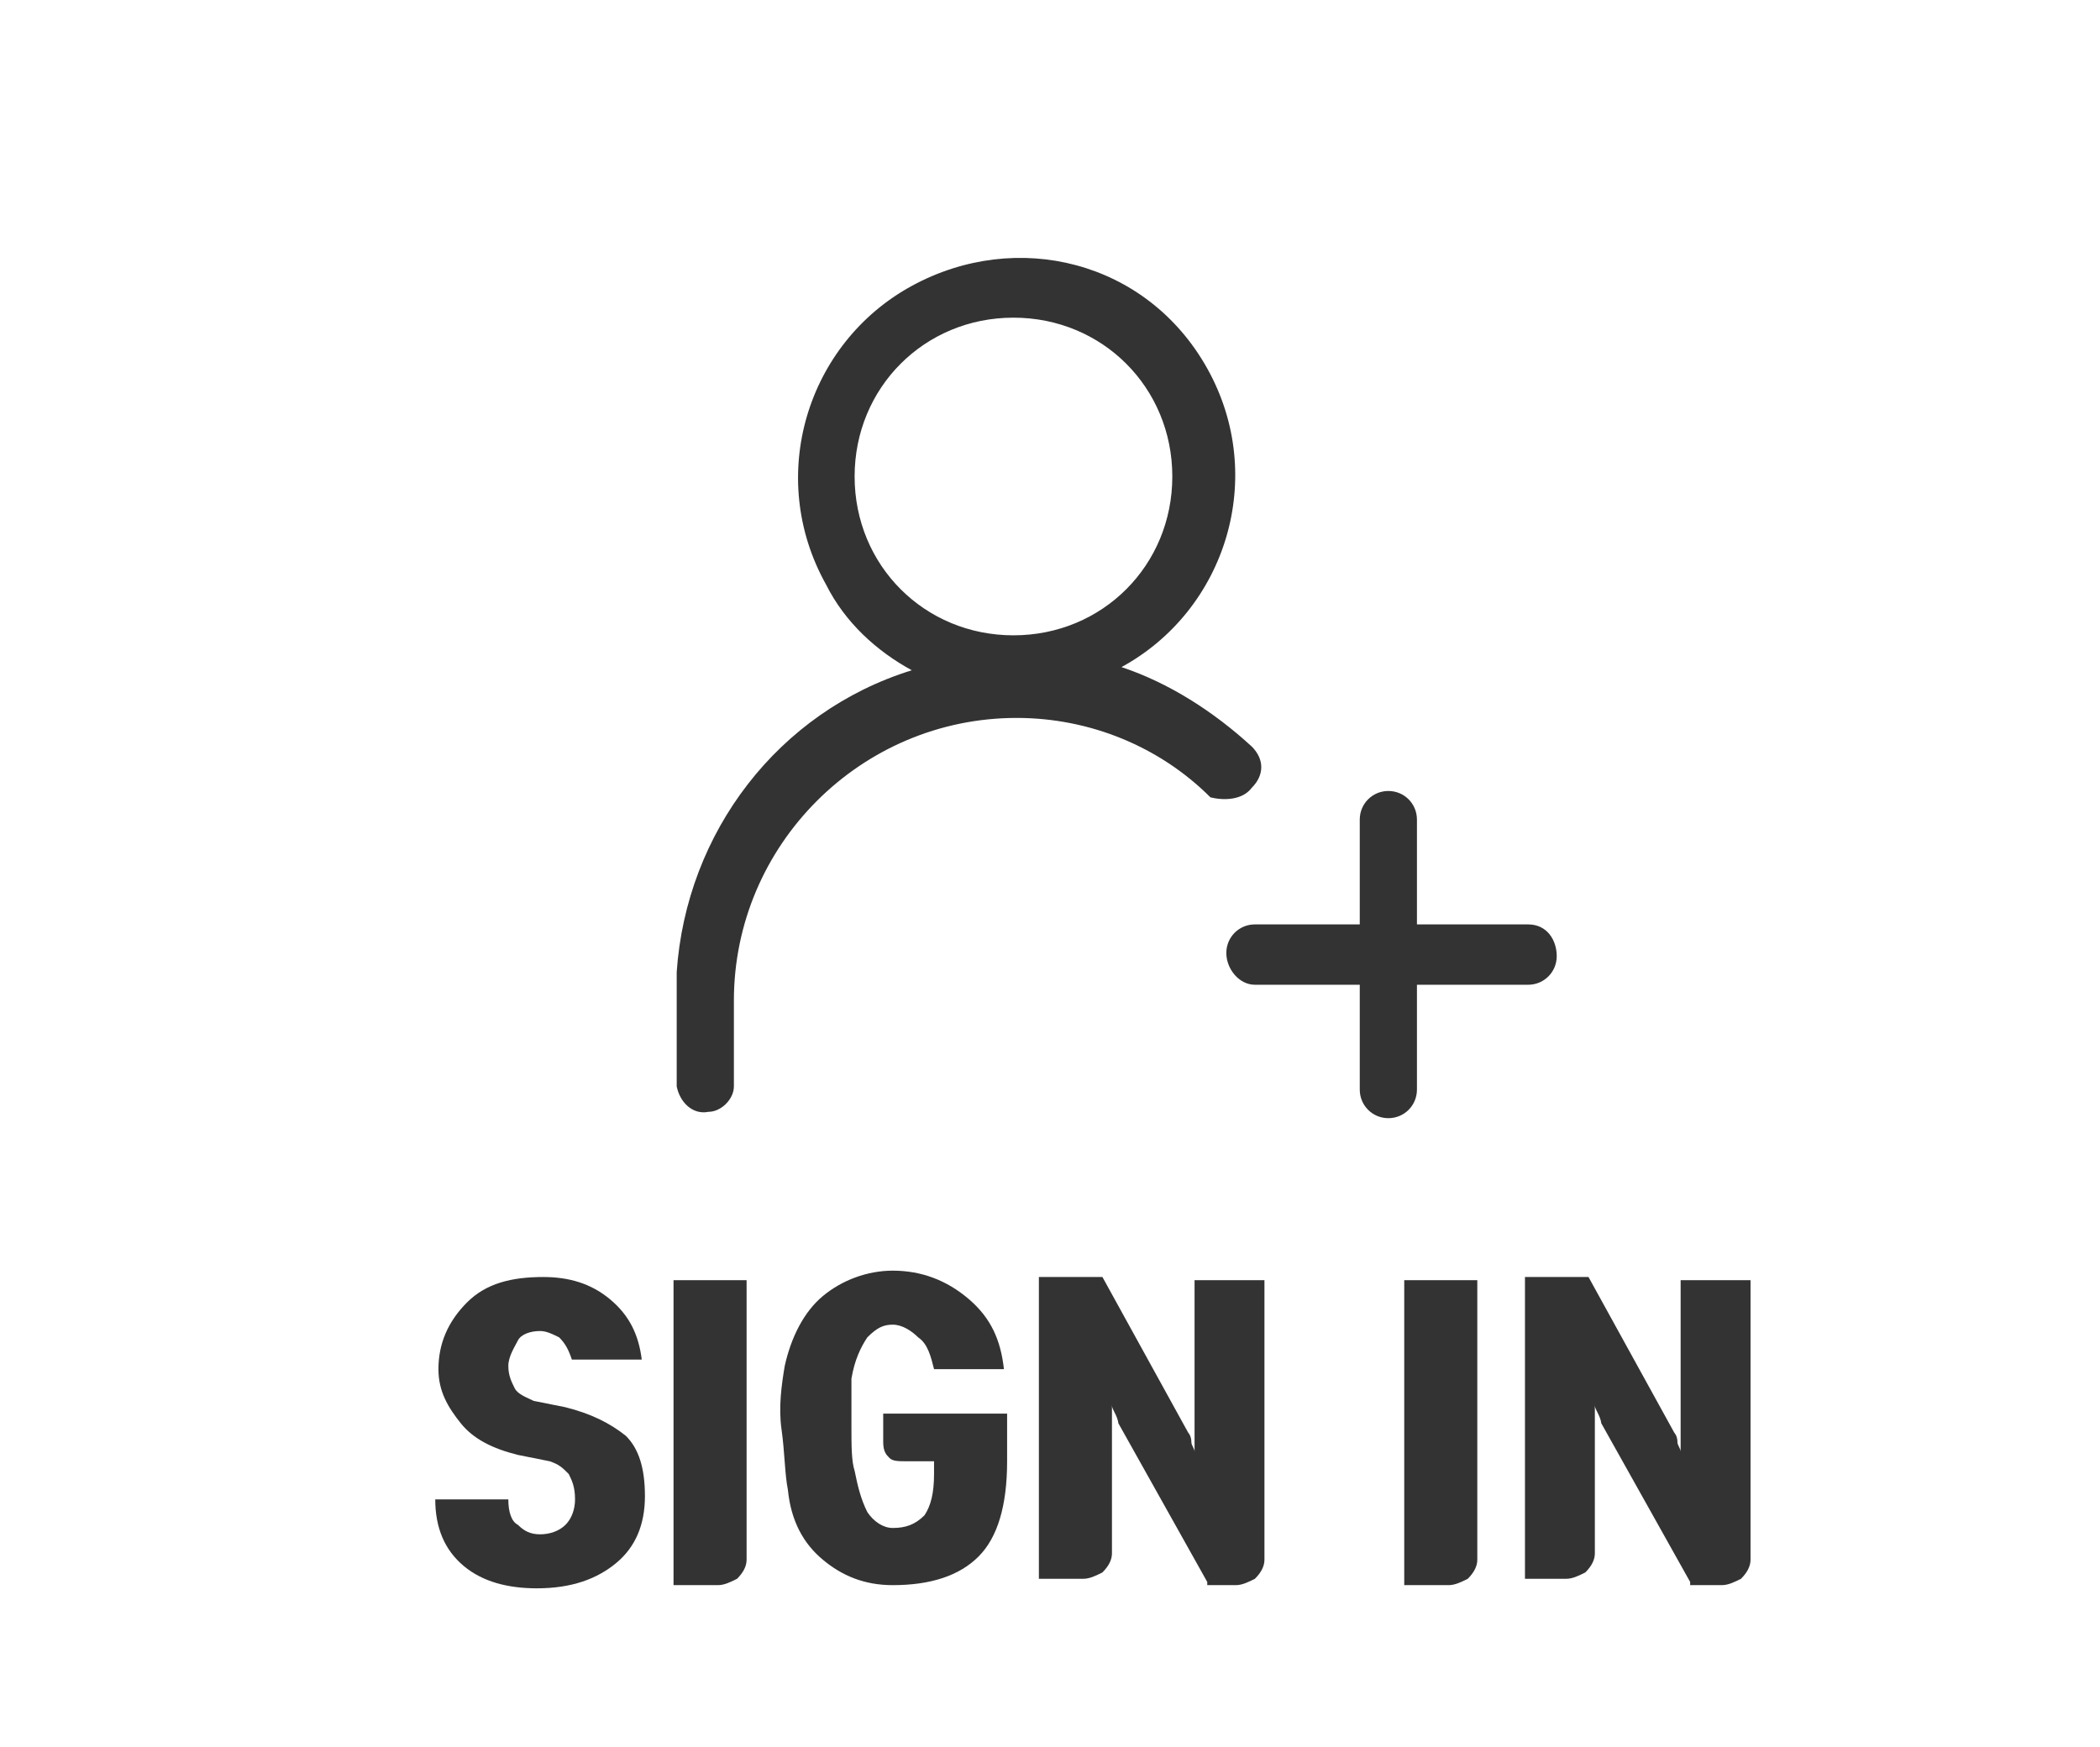 <?xml version="1.0" encoding="utf-8"?>
<!-- Generator: Adobe Illustrator 24.1.2, SVG Export Plug-In . SVG Version: 6.00 Build 0)  -->
<svg version="1.1" id="레이어_1" xmlns="http://www.w3.org/2000/svg" xmlns:xlink="http://www.w3.org/1999/xlink" x="0px"
	 y="0px" viewBox="0 0 66.1 55" style="enable-background:new 0 0 66.1 55;" xml:space="preserve">
<style type="text/css">
	.st0{fill:#333333;}
	.st1{enable-background:new    ;}
	.st2{fill:none;}
</style>
<g id="레이어_2_1_">
	<g id="kimAca">
		<path class="st0" d="M39.4,24.8c0.4-0.4,0.4-0.9,0-1.3c0,0,0,0,0,0c-1.2-1.1-2.6-2-4.1-2.5c3.3-1.8,4.6-6,2.7-9.4S32,7.2,28.7,9
			s-4.6,6-2.7,9.4c0.6,1.2,1.6,2.1,2.7,2.7c-4.2,1.3-7.1,5.1-7.4,9.5l0,0v3.6c0.1,0.5,0.5,0.9,1,0.8c0.4,0,0.8-0.4,0.8-0.8v-1.7l0,0
			v-0.9v-0.1c0-4.9,4-8.9,8.9-8.9c2.3,0,4.5,0.9,6.1,2.5C38.5,25.2,39.1,25.2,39.4,24.8z M26.9,15c0-2.8,2.2-5,5-5s5,2.2,5,5
			s-2.2,5-5,5S26.9,17.8,26.9,15z"/>
		<path class="st0" d="M48.1,29.1h-3.5v-3.3c0-0.5-0.4-0.9-0.9-0.9s-0.9,0.4-0.9,0.9l0,0v3.3h-3.3c-0.5,0-0.9,0.4-0.9,0.9
			S39,31,39.5,31h3.3v3.3c0,0.5,0.4,0.9,0.9,0.9s0.9-0.4,0.9-0.9V31h3.5c0.5,0,0.9-0.4,0.9-0.9S48.7,29.1,48.1,29.1L48.1,29.1
			L48.1,29.1z"/>
		<g class="st1">
			<path class="st0" d="M20.3,47.1c0,0.9-0.3,1.6-0.9,2.1c-0.6,0.5-1.4,0.8-2.5,0.8c-0.9,0-1.7-0.2-2.3-0.7s-0.9-1.2-0.9-2.1H16
				c0,0.4,0.1,0.7,0.3,0.8c0.2,0.2,0.4,0.3,0.7,0.3c0.3,0,0.6-0.1,0.8-0.3c0.2-0.2,0.3-0.5,0.3-0.8c0-0.4-0.1-0.6-0.2-0.8
				c-0.2-0.2-0.3-0.3-0.6-0.4l-1-0.2c-0.8-0.2-1.4-0.5-1.8-1c-0.4-0.5-0.7-1-0.7-1.7c0-0.8,0.3-1.5,0.9-2.1c0.6-0.6,1.4-0.8,2.4-0.8
				c0.8,0,1.5,0.2,2.1,0.7c0.6,0.5,0.9,1.1,1,1.9h-2.2c-0.1-0.3-0.2-0.5-0.4-0.7c-0.2-0.1-0.4-0.2-0.6-0.2c-0.3,0-0.6,0.1-0.7,0.3
				s-0.3,0.5-0.3,0.8c0,0.3,0.1,0.5,0.2,0.7s0.4,0.3,0.6,0.4l1,0.2c0.8,0.2,1.4,0.5,1.9,0.9C20.1,45.6,20.3,46.2,20.3,47.1z"/>
			<path class="st0" d="M21.3,40.3h2.2v8.8c0,0.2-0.1,0.4-0.3,0.6c-0.2,0.1-0.4,0.2-0.6,0.2h-1.4V40.3z"/>
			<path class="st0" d="M27.9,44.5h3.8V46c0,1.4-0.3,2.4-0.9,3c-0.6,0.6-1.5,0.9-2.7,0.9c-0.9,0-1.6-0.3-2.2-0.8
				c-0.6-0.5-1-1.2-1.1-2.2c-0.1-0.5-0.1-1.2-0.2-1.9s0-1.4,0.1-2c0.2-0.9,0.6-1.7,1.2-2.2c0.6-0.5,1.4-0.8,2.2-0.8
				c0.9,0,1.7,0.3,2.4,0.9c0.7,0.6,1,1.3,1.1,2.2h-2.2c-0.1-0.4-0.2-0.8-0.5-1c-0.2-0.2-0.5-0.4-0.8-0.4c-0.3,0-0.5,0.1-0.8,0.4
				c-0.2,0.3-0.4,0.7-0.5,1.3c0,0.4,0,0.9,0,1.5c0,0.6,0,1.1,0.1,1.4c0.1,0.5,0.2,0.9,0.4,1.3c0.2,0.3,0.5,0.5,0.8,0.5
				c0.4,0,0.7-0.1,1-0.4c0.2-0.3,0.3-0.7,0.3-1.3v-0.4h-0.9c-0.2,0-0.4,0-0.5-0.1c-0.1-0.1-0.2-0.2-0.2-0.5V44.5z"/>
			<path class="st0" d="M38,49.8l-2.8-5c0,0,0-0.1-0.1-0.3s-0.1-0.2-0.1-0.3c0,0.1,0,0.2,0,0.3c0,0.2,0,0.2,0,0.3v4.1
				c0,0.2-0.1,0.4-0.3,0.6c-0.2,0.1-0.4,0.2-0.6,0.2h-1.4v-9.5h2l2.7,4.9c0,0,0.1,0.1,0.1,0.3c0,0.1,0.1,0.2,0.1,0.3
				c0-0.1,0-0.2,0-0.3s0-0.2,0-0.3v-4.8h2.2v8.8c0,0.2-0.1,0.4-0.3,0.6c-0.2,0.1-0.4,0.2-0.6,0.2H38z"/>
			<path class="st0" d="M44.3,40.3h2.2v8.8c0,0.2-0.1,0.4-0.3,0.6c-0.2,0.1-0.4,0.2-0.6,0.2h-1.4V40.3z"/>
			<path class="st0" d="M53.2,49.8l-2.8-5c0,0,0-0.1-0.1-0.3s-0.1-0.2-0.1-0.3c0,0.1,0,0.2,0,0.3c0,0.2,0,0.2,0,0.3v4.1
				c0,0.2-0.1,0.4-0.3,0.6c-0.2,0.1-0.4,0.2-0.6,0.2H48v-9.5h2l2.7,4.9c0,0,0.1,0.1,0.1,0.3c0,0.1,0.1,0.2,0.1,0.3
				c0-0.1,0-0.2,0-0.3s0-0.2,0-0.3v-4.8h2.2v8.8c0,0.2-0.1,0.4-0.3,0.6c-0.2,0.1-0.4,0.2-0.6,0.2H53.2z"/>
		</g>
		<rect class="st2" width="66.1" height="55"/>
	</g>
</g>
</svg>
